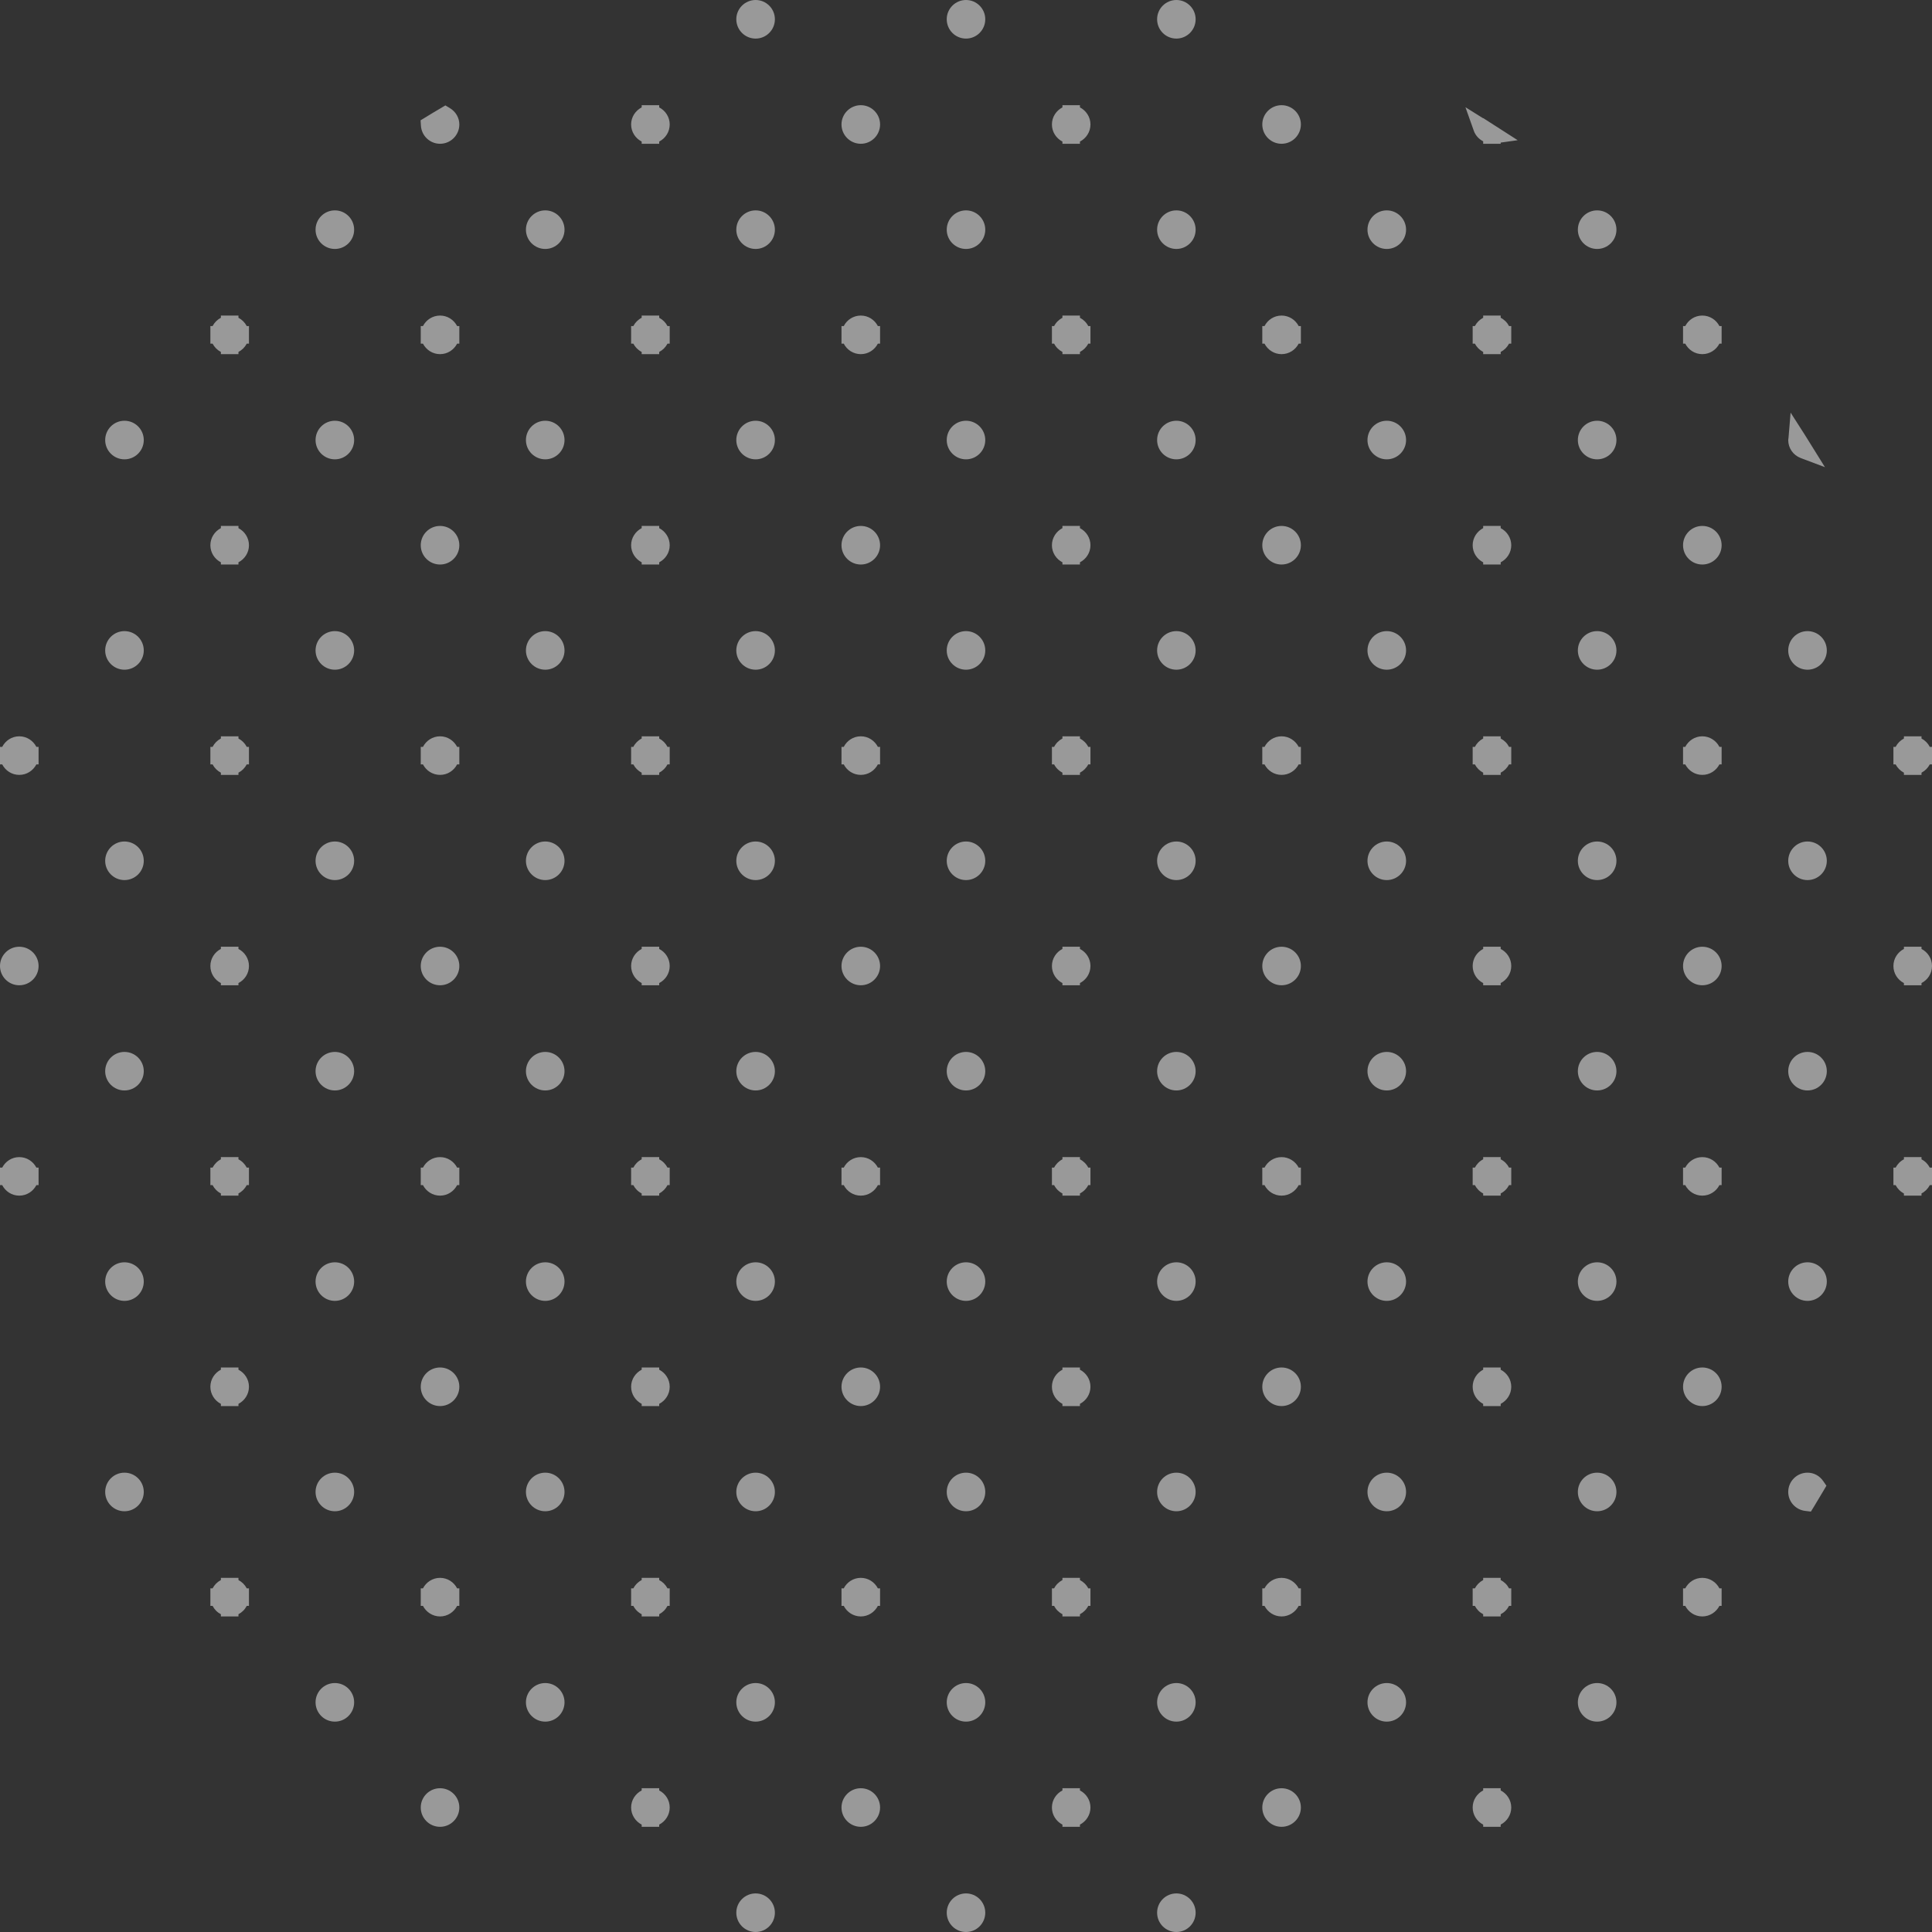 <svg xmlns="http://www.w3.org/2000/svg" viewBox="0 0 342 342" width="342" height="342">
	<rect x="0" y="0" width="342" height="342" fill="#333333" stroke="none"/>
	<style>
		tspan { white-space:pre }
		.shp0 { opacity: 0.502;fill: #ffffff } 
	</style>
	<g id="Section_2">
		<g id="image">
			<g id="image">
				<path id="Shape copy 2" class="shp0" d="M340.14 205.22L340.14 204.83L338.58 204.83L337.03 204.83L337.03 205.22C336.4 205.54 335.89 206.06 335.56 206.69L335.17 206.69L335.17 208.24L335.17 209.79L335.56 209.79C335.89 210.42 336.4 210.94 337.03 211.26L337.03 211.65L338.58 211.65L340.14 211.65L340.14 211.26C340.77 210.94 341.28 210.42 341.61 209.79L342 209.79L342 208.24L342 206.69L341.61 206.69C341.28 206.06 340.77 205.54 340.14 205.22ZM340.14 167.98L340.14 167.59L338.58 167.59L337.03 167.59L337.03 167.98C335.93 168.54 335.17 169.68 335.17 171C335.17 172.32 335.93 173.46 337.03 174.02L337.03 174.41L338.58 174.41L340.14 174.41L340.14 174.02C341.24 173.46 342 172.32 342 171C342 169.68 341.24 168.54 340.14 167.98ZM341.61 132.21C341.28 131.57 340.77 131.06 340.14 130.73L340.14 130.34L338.58 130.34L337.03 130.34L337.03 130.73C336.4 131.06 335.89 131.57 335.56 132.21L335.17 132.21L335.17 133.76L335.17 135.31L335.56 135.31C335.89 135.94 336.4 136.45 337.03 136.78L337.03 137.17L338.58 137.17L340.14 137.17L340.14 136.78C340.77 136.45 341.28 135.94 341.61 135.31L342 135.31L342 133.76L342 132.21L341.61 132.21ZM301.34 55.86C300.02 55.86 298.89 56.62 298.32 57.72L297.93 57.72L297.93 59.28L297.93 60.83L298.32 60.83C298.89 61.93 300.02 62.69 301.34 62.69C302.66 62.69 303.8 61.93 304.37 60.83L304.76 60.83L304.76 59.28L304.76 57.72L304.37 57.72C303.8 56.62 302.66 55.86 301.34 55.86ZM282.72 37.24C280.84 37.24 279.31 38.77 279.31 40.66C279.31 42.54 280.84 44.07 282.72 44.07C284.61 44.07 286.14 42.54 286.14 40.66C286.14 38.77 284.61 37.24 282.72 37.24ZM265.65 56.25L265.65 55.86L264.1 55.86L262.55 55.86L262.55 56.25C261.92 56.58 261.41 57.09 261.08 57.72L260.69 57.72L260.69 59.28L260.69 60.83L261.08 60.83C261.41 61.46 261.92 61.97 262.55 62.3L262.55 62.69L264.1 62.69L265.65 62.69L265.65 62.3C266.29 61.97 266.8 61.46 267.13 60.83L267.52 60.83L267.52 59.28L267.52 57.72L267.13 57.72C266.8 57.09 266.29 56.58 265.65 56.25ZM301.34 130.34C300.02 130.34 298.89 131.11 298.32 132.21L297.93 132.21L297.93 133.76L297.93 135.31L298.32 135.31C298.89 136.41 300.02 137.17 301.34 137.17C302.66 137.17 303.8 136.41 304.37 135.31L304.76 135.31L304.76 133.76L304.76 132.21L304.37 132.21C303.8 131.11 302.66 130.34 301.34 130.34ZM301.34 93.1C299.46 93.1 297.93 94.63 297.93 96.52C297.93 98.4 299.46 99.93 301.34 99.93C303.23 99.93 304.76 98.4 304.76 96.52C304.76 94.63 303.23 93.1 301.34 93.1ZM319.96 111.72C318.08 111.72 316.55 113.25 316.55 115.14C316.55 117.02 318.08 118.55 319.96 118.55C321.85 118.55 323.38 117.02 323.38 115.14C323.38 113.25 321.85 111.72 319.96 111.72ZM282.72 111.72C280.84 111.72 279.31 113.25 279.31 115.14C279.31 117.02 280.84 118.55 282.72 118.55C284.61 118.55 286.14 117.02 286.14 115.14C286.14 113.25 284.61 111.72 282.72 111.72ZM318.76 81.08L323.05 82.7L320.32 78.31C320.03 77.84 319.74 77.37 319.44 76.9L316.97 73.04L316.6 77.5L316.55 77.9C316.55 79.32 317.42 80.57 318.76 81.08ZM282.72 74.48C280.84 74.48 279.31 76.01 279.31 77.9C279.31 79.78 280.84 81.31 282.72 81.31C284.61 81.31 286.14 79.78 286.14 77.9C286.14 76.01 284.61 74.48 282.72 74.48ZM265.65 130.73L265.65 130.34L264.1 130.34L262.55 130.34L262.55 130.73C261.92 131.06 261.41 131.57 261.08 132.21L260.69 132.21L260.69 133.76L260.69 135.31L261.08 135.31C261.41 135.94 261.92 136.45 262.55 136.78L262.55 137.17L264.1 137.17L265.65 137.17L265.65 136.78C266.29 136.45 266.8 135.94 267.13 135.31L267.52 135.31L267.52 133.76L267.52 132.21L267.13 132.21C266.8 131.57 266.29 131.06 265.65 130.73ZM265.65 93.49L265.65 93.1L264.1 93.1L262.55 93.1L262.55 93.49C261.45 94.06 260.69 95.2 260.69 96.52C260.69 97.84 261.45 98.97 262.55 99.54L262.55 99.93L264.1 99.93L265.65 99.93L265.65 99.54C266.75 98.97 267.52 97.84 267.52 96.52C267.52 95.2 266.75 94.06 265.65 93.49ZM301.34 204.83C300.02 204.83 298.89 205.59 298.32 206.69L297.93 206.69L297.93 208.24L297.93 209.79L298.32 209.79C298.89 210.89 300.02 211.65 301.34 211.65C302.66 211.65 303.8 210.89 304.37 209.79L304.76 209.79L304.76 208.24L304.76 206.69L304.37 206.69C303.8 205.59 302.66 204.83 301.34 204.83ZM301.34 167.59C299.46 167.59 297.93 169.12 297.93 171C297.93 172.88 299.46 174.41 301.34 174.41C303.23 174.41 304.76 172.88 304.76 171C304.76 169.12 303.23 167.59 301.34 167.59ZM319.96 186.21C318.08 186.21 316.55 187.74 316.55 189.62C316.55 191.5 318.08 193.03 319.96 193.03C321.85 193.03 323.38 191.5 323.38 189.62C323.38 187.74 321.85 186.21 319.96 186.21ZM282.72 186.21C280.84 186.21 279.31 187.74 279.31 189.62C279.31 191.5 280.84 193.03 282.72 193.03C284.61 193.03 286.14 191.5 286.14 189.62C286.14 187.74 284.61 186.21 282.72 186.21ZM319.96 148.96C318.08 148.96 316.55 150.5 316.55 152.38C316.55 154.26 318.08 155.79 319.96 155.79C321.85 155.79 323.38 154.26 323.38 152.38C323.38 150.5 321.85 148.96 319.96 148.96ZM282.72 148.96C280.84 148.96 279.31 150.5 279.31 152.38C279.31 154.26 280.84 155.79 282.72 155.79C284.61 155.79 286.14 154.26 286.14 152.38C286.14 150.5 284.61 148.96 282.72 148.96ZM265.65 205.22L265.65 204.83L264.1 204.83L262.55 204.83L262.55 205.22C261.92 205.54 261.41 206.06 261.08 206.69L260.69 206.69L260.69 208.24L260.69 209.79L261.08 209.79C261.41 210.42 261.92 210.94 262.55 211.26L262.55 211.65L264.1 211.65L265.65 211.65L265.65 211.26C266.29 210.94 266.8 210.42 267.13 209.79L267.52 209.79L267.52 208.24L267.52 206.69L267.13 206.69C266.8 206.06 266.29 205.54 265.65 205.22ZM265.65 167.98L265.65 167.59L264.1 167.59L262.55 167.59L262.55 167.98C261.45 168.54 260.69 169.68 260.69 171C260.69 172.32 261.45 173.46 262.55 174.02L262.55 174.41L264.1 174.41L265.65 174.41L265.65 174.02C266.75 173.46 267.52 172.32 267.52 171C267.52 169.68 266.75 168.54 265.65 167.98ZM301.34 279.31C300.02 279.31 298.89 280.07 298.32 281.17L297.93 281.17L297.93 282.72L297.93 284.27L298.32 284.27C298.89 285.37 300.02 286.14 301.34 286.14C302.66 286.14 303.8 285.37 304.37 284.27L304.76 284.27L304.76 282.72L304.76 281.17L304.37 281.17C303.8 280.07 302.66 279.31 301.34 279.31ZM301.34 242.07C299.46 242.07 297.93 243.6 297.93 245.48C297.93 247.36 299.46 248.9 301.34 248.9C303.23 248.9 304.76 247.36 304.76 245.48C304.76 243.6 303.23 242.07 301.34 242.07ZM319.96 260.69C318.08 260.69 316.55 262.22 316.55 264.1C316.55 265.82 317.85 267.26 319.57 267.46L320.56 267.58L321.08 266.74C321.66 265.78 322.24 264.82 322.81 263.85L323.31 263L322.75 262.19C322.09 261.23 321.08 260.69 319.96 260.69ZM282.72 260.69C280.84 260.69 279.31 262.22 279.31 264.1C279.31 265.99 280.84 267.52 282.72 267.52C284.61 267.52 286.14 265.99 286.14 264.1C286.14 262.22 284.61 260.69 282.72 260.69ZM319.96 223.45C318.08 223.45 316.55 224.98 316.55 226.86C316.55 228.74 318.08 230.28 319.96 230.28C321.85 230.28 323.38 228.74 323.38 226.86C323.38 224.98 321.85 223.45 319.96 223.45ZM282.72 223.45C280.84 223.45 279.31 224.98 279.31 226.86C279.31 228.74 280.84 230.28 282.72 230.28C284.61 230.28 286.14 228.74 286.14 226.86C286.14 224.98 284.61 223.45 282.72 223.45ZM265.65 279.7L265.65 279.31L264.1 279.31L262.55 279.31L262.55 279.7C261.92 280.03 261.41 280.54 261.08 281.17L260.69 281.17L260.69 282.72L260.69 284.27L261.08 284.27C261.41 284.91 261.92 285.42 262.55 285.75L262.55 286.14L264.1 286.14L265.65 286.14L265.65 285.75C266.29 285.42 266.8 284.91 267.13 284.27L267.52 284.27L267.52 282.72L267.52 281.17L267.13 281.17C266.8 280.54 266.29 280.03 265.65 279.7ZM265.65 242.46L265.65 242.07L264.1 242.07L262.55 242.07L262.55 242.46C261.45 243.03 260.69 244.16 260.69 245.48C260.69 246.8 261.45 247.94 262.55 248.51L262.55 248.9L264.1 248.9L265.65 248.9L265.65 248.51C266.75 247.94 267.52 246.8 267.52 245.48C267.52 244.16 266.75 243.03 265.65 242.46ZM282.72 297.93C280.84 297.93 279.31 299.46 279.31 301.34C279.31 303.23 280.84 304.76 282.72 304.76C284.61 304.76 286.14 303.23 286.14 301.34C286.14 299.46 284.61 297.93 282.72 297.93ZM265.65 316.94L265.65 316.55L264.1 316.55L262.55 316.55L262.55 316.94C261.45 317.51 260.69 318.64 260.69 319.96C260.69 321.28 261.45 322.42 262.55 322.99L262.55 323.38L264.1 323.38L265.65 323.38L265.65 322.99C266.75 322.42 267.52 321.28 267.52 319.96C267.52 318.64 266.75 317.51 265.65 316.94ZM226.86 55.86C225.54 55.86 224.41 56.62 223.84 57.72L223.45 57.72L223.45 59.28L223.45 60.83L223.84 60.83C224.41 61.93 225.54 62.69 226.86 62.69C228.18 62.69 229.32 61.93 229.89 60.83L230.28 60.83L230.28 59.28L230.28 57.72L229.89 57.72C229.32 56.62 228.18 55.86 226.86 55.86ZM226.86 18.62C224.98 18.62 223.45 20.15 223.45 22.03C223.45 23.92 224.98 25.45 226.86 25.45C228.74 25.45 230.28 23.92 230.28 22.03C230.28 20.15 228.74 18.62 226.86 18.62ZM265.65 22.89L264.94 22.43C264.94 22.43 264.94 22.43 264.93 22.43L262.55 20.9L262.55 20.94L259.41 18.98L260.9 23.17C261.2 24 261.81 24.63 262.55 25.02L262.55 25.45L264.1 25.45L265.65 25.45L265.65 25.24L268.66 24.82L265.65 22.89L265.65 22.89ZM245.48 37.24C243.6 37.24 242.07 38.77 242.07 40.66C242.07 42.54 243.6 44.07 245.48 44.07C247.36 44.07 248.9 42.54 248.9 40.66C248.9 38.77 247.36 37.24 245.48 37.24ZM208.24 37.24C206.36 37.24 204.83 38.77 204.83 40.66C204.83 42.54 206.36 44.07 208.24 44.07C210.12 44.07 211.65 42.54 211.65 40.66C211.65 38.77 210.12 37.24 208.24 37.24ZM208.24 0C206.36 0 204.83 1.53 204.83 3.41C204.83 5.3 206.36 6.83 208.24 6.83C210.12 6.83 211.65 5.3 211.65 3.41C211.65 1.53 210.12 0 208.24 0ZM191.17 56.25L191.17 55.86L189.62 55.86L188.07 55.86L188.07 56.25C187.44 56.58 186.92 57.09 186.6 57.72L186.21 57.72L186.21 59.28L186.21 60.83L186.6 60.83C186.92 61.46 187.44 61.97 188.07 62.3L188.07 62.69L189.62 62.69L191.17 62.69L191.17 62.3C191.8 61.97 192.32 61.46 192.64 60.83L193.03 60.83L193.03 59.28L193.03 57.72L192.64 57.72C192.32 57.09 191.8 56.58 191.17 56.25ZM191.17 19.01L191.17 18.62L189.62 18.62L188.07 18.62L188.07 19.01C186.97 19.58 186.21 20.71 186.21 22.03C186.21 23.36 186.97 24.49 188.07 25.06L188.07 25.45L189.62 25.45L191.17 25.45L191.17 25.06C192.27 24.49 193.03 23.36 193.03 22.03C193.03 20.71 192.27 19.58 191.17 19.01ZM226.86 130.34C225.54 130.34 224.41 131.11 223.84 132.21L223.45 132.21L223.45 133.76L223.45 135.31L223.84 135.31C224.41 136.41 225.54 137.17 226.86 137.17C228.18 137.17 229.32 136.41 229.89 135.31L230.28 135.31L230.28 133.76L230.28 132.21L229.89 132.21C229.32 131.11 228.18 130.34 226.86 130.34ZM226.86 93.1C224.98 93.1 223.45 94.63 223.45 96.52C223.45 98.4 224.98 99.93 226.86 99.93C228.74 99.93 230.28 98.4 230.28 96.52C230.28 94.63 228.74 93.1 226.86 93.1ZM245.48 111.72C243.6 111.72 242.07 113.25 242.07 115.14C242.07 117.02 243.6 118.55 245.48 118.55C247.36 118.55 248.9 117.02 248.9 115.14C248.9 113.25 247.36 111.72 245.48 111.72ZM208.24 111.72C206.36 111.72 204.83 113.25 204.83 115.14C204.83 117.02 206.36 118.55 208.24 118.55C210.12 118.55 211.65 117.02 211.65 115.14C211.65 113.25 210.12 111.72 208.24 111.72ZM245.48 74.48C243.6 74.48 242.07 76.01 242.07 77.9C242.07 79.78 243.6 81.31 245.48 81.31C247.36 81.31 248.9 79.78 248.9 77.9C248.9 76.01 247.36 74.48 245.48 74.48ZM208.24 74.48C206.36 74.48 204.83 76.01 204.83 77.9C204.83 79.78 206.36 81.31 208.24 81.31C210.12 81.31 211.65 79.78 211.65 77.9C211.65 76.01 210.12 74.48 208.24 74.48ZM191.17 130.73L191.17 130.34L189.62 130.34L188.07 130.34L188.07 130.73C187.44 131.06 186.92 131.57 186.6 132.21L186.21 132.21L186.21 133.76L186.21 135.31L186.6 135.31C186.92 135.94 187.44 136.45 188.07 136.78L188.07 137.17L189.62 137.17L191.17 137.17L191.17 136.78C191.8 136.45 192.32 135.94 192.64 135.31L193.03 135.31L193.03 133.76L193.03 132.21L192.64 132.21C192.32 131.57 191.8 131.06 191.17 130.73ZM191.17 93.49L191.17 93.1L189.62 93.1L188.07 93.1L188.07 93.49C186.97 94.06 186.21 95.2 186.21 96.52C186.21 97.84 186.97 98.97 188.07 99.54L188.07 99.93L189.62 99.93L191.17 99.93L191.17 99.54C192.27 98.97 193.03 97.84 193.03 96.52C193.03 95.2 192.27 94.06 191.17 93.49ZM226.86 204.83C225.54 204.83 224.41 205.59 223.84 206.69L223.45 206.69L223.45 208.24L223.45 209.79L223.84 209.79C224.41 210.89 225.54 211.65 226.86 211.65C228.18 211.65 229.32 210.89 229.89 209.79L230.28 209.79L230.28 208.24L230.28 206.69L229.89 206.69C229.32 205.59 228.18 204.83 226.86 204.83ZM226.86 167.59C224.98 167.59 223.45 169.12 223.45 171C223.45 172.88 224.98 174.41 226.86 174.41C228.74 174.41 230.28 172.88 230.28 171C230.28 169.12 228.74 167.59 226.86 167.59ZM245.48 186.21C243.6 186.21 242.07 187.74 242.07 189.62C242.07 191.5 243.6 193.03 245.48 193.03C247.36 193.03 248.9 191.5 248.9 189.62C248.9 187.74 247.36 186.21 245.48 186.21ZM208.24 186.21C206.36 186.21 204.83 187.74 204.83 189.62C204.83 191.5 206.36 193.03 208.24 193.03C210.12 193.03 211.65 191.5 211.65 189.62C211.65 187.74 210.12 186.21 208.24 186.21ZM245.48 148.96C243.6 148.96 242.07 150.5 242.07 152.38C242.07 154.26 243.6 155.79 245.48 155.79C247.36 155.79 248.9 154.26 248.9 152.38C248.9 150.5 247.36 148.96 245.48 148.96ZM208.24 148.96C206.36 148.96 204.83 150.5 204.83 152.38C204.83 154.26 206.36 155.79 208.24 155.79C210.12 155.79 211.65 154.26 211.65 152.38C211.65 150.5 210.12 148.96 208.24 148.96ZM191.17 205.22L191.17 204.83L189.62 204.83L188.07 204.83L188.07 205.22C187.44 205.54 186.92 206.06 186.6 206.69L186.21 206.69L186.21 208.24L186.21 209.79L186.6 209.79C186.92 210.42 187.44 210.94 188.07 211.26L188.07 211.65L189.62 211.65L191.17 211.65L191.17 211.26C191.8 210.94 192.32 210.42 192.64 209.79L193.03 209.79L193.03 208.24L193.03 206.69L192.64 206.69C192.32 206.06 191.8 205.54 191.17 205.22ZM191.17 167.98L191.17 167.59L189.62 167.59L188.07 167.59L188.07 167.98C186.97 168.54 186.21 169.68 186.21 171C186.21 172.32 186.97 173.46 188.07 174.02L188.07 174.41L189.62 174.41L191.17 174.41L191.17 174.02C192.27 173.46 193.03 172.32 193.03 171C193.03 169.68 192.27 168.54 191.17 167.98ZM226.86 279.31C225.54 279.31 224.41 280.07 223.84 281.17L223.45 281.17L223.45 282.72L223.45 284.27L223.84 284.27C224.41 285.37 225.54 286.14 226.86 286.14C228.18 286.14 229.32 285.37 229.89 284.27L230.28 284.27L230.28 282.72L230.28 281.17L229.89 281.17C229.32 280.07 228.18 279.31 226.86 279.31ZM226.86 242.07C224.98 242.07 223.45 243.6 223.45 245.48C223.45 247.36 224.98 248.9 226.86 248.9C228.74 248.9 230.28 247.36 230.28 245.48C230.28 243.6 228.74 242.07 226.86 242.07ZM245.48 260.69C243.6 260.69 242.07 262.22 242.07 264.1C242.07 265.99 243.6 267.52 245.48 267.52C247.36 267.52 248.9 265.99 248.9 264.1C248.9 262.22 247.36 260.69 245.48 260.69ZM208.24 260.69C206.36 260.69 204.83 262.22 204.83 264.1C204.83 265.99 206.36 267.52 208.24 267.52C210.12 267.52 211.65 265.99 211.65 264.1C211.65 262.22 210.12 260.69 208.24 260.69ZM245.48 223.45C243.6 223.45 242.07 224.98 242.07 226.86C242.07 228.74 243.6 230.28 245.48 230.28C247.36 230.28 248.9 228.74 248.9 226.86C248.9 224.98 247.36 223.45 245.48 223.45ZM208.24 223.45C206.36 223.45 204.83 224.98 204.83 226.86C204.83 228.74 206.36 230.28 208.24 230.28C210.12 230.28 211.65 228.74 211.65 226.86C211.65 224.98 210.12 223.45 208.24 223.45ZM191.17 279.7L191.17 279.31L189.62 279.31L188.07 279.31L188.07 279.7C187.44 280.03 186.92 280.54 186.6 281.17L186.21 281.17L186.21 282.72L186.21 284.27L186.6 284.27C186.92 284.91 187.44 285.42 188.07 285.75L188.07 286.14L189.62 286.14L191.17 286.14L191.17 285.75C191.8 285.42 192.32 284.91 192.64 284.27L193.03 284.27L193.03 282.72L193.03 281.17L192.64 281.17C192.32 280.54 191.8 280.03 191.17 279.7ZM191.17 242.46L191.17 242.07L189.62 242.07L188.07 242.07L188.07 242.46C186.97 243.03 186.21 244.16 186.21 245.48C186.21 246.8 186.97 247.94 188.07 248.51L188.07 248.9L189.62 248.9L191.17 248.9L191.17 248.51C192.27 247.94 193.03 246.8 193.03 245.48C193.03 244.16 192.27 243.03 191.17 242.46ZM226.86 316.55C224.98 316.55 223.45 318.08 223.45 319.96C223.45 321.85 224.98 323.38 226.86 323.38C228.74 323.38 230.28 321.85 230.28 319.96C230.28 318.08 228.74 316.55 226.86 316.55ZM208.24 335.17C206.36 335.17 204.83 336.7 204.83 338.58C204.83 340.47 206.36 342 208.24 342C210.12 342 211.65 340.47 211.65 338.58C211.65 336.7 210.12 335.17 208.24 335.17ZM245.48 297.93C243.6 297.93 242.07 299.46 242.07 301.34C242.07 303.23 243.6 304.76 245.48 304.76C247.36 304.76 248.9 303.23 248.9 301.34C248.9 299.46 247.36 297.93 245.48 297.93ZM208.24 297.93C206.36 297.93 204.83 299.46 204.83 301.34C204.83 303.23 206.36 304.76 208.24 304.76C210.12 304.76 211.65 303.23 211.65 301.34C211.65 299.46 210.12 297.93 208.24 297.93ZM191.17 316.94L191.17 316.55L189.62 316.55L188.07 316.55L188.07 316.94C186.97 317.51 186.21 318.64 186.21 319.96C186.21 321.28 186.97 322.42 188.07 322.99L188.07 323.38L189.62 323.38L191.17 323.38L191.17 322.99C192.27 322.42 193.03 321.28 193.03 319.96C193.03 318.64 192.27 317.51 191.17 316.94ZM152.38 55.86C151.06 55.86 149.92 56.62 149.36 57.72L148.96 57.72L148.96 59.28L148.96 60.83L149.36 60.83C149.92 61.93 151.06 62.69 152.38 62.69C153.7 62.69 154.83 61.93 155.4 60.83L155.79 60.83L155.79 59.28L155.79 57.72L155.4 57.72C154.83 56.62 153.7 55.86 152.38 55.86ZM152.38 18.62C150.5 18.62 148.96 20.15 148.96 22.03C148.96 23.92 150.5 25.45 152.38 25.45C154.26 25.45 155.79 23.92 155.79 22.03C155.79 20.15 154.26 18.62 152.38 18.62ZM171 37.24C169.12 37.24 167.59 38.77 167.59 40.66C167.59 42.54 169.12 44.07 171 44.07C172.88 44.07 174.41 42.54 174.41 40.66C174.41 38.77 172.88 37.24 171 37.24ZM133.76 37.24C131.88 37.24 130.34 38.77 130.34 40.66C130.34 42.54 131.88 44.07 133.76 44.07C135.64 44.07 137.17 42.54 137.17 40.66C137.17 38.77 135.64 37.24 133.76 37.24ZM171 0C169.12 0 167.59 1.53 167.59 3.41C167.59 5.3 169.12 6.83 171 6.83C172.88 6.83 174.41 5.3 174.41 3.41C174.41 1.53 172.88 0 171 0ZM133.76 0C131.88 0 130.34 1.53 130.34 3.41C130.34 5.3 131.88 6.83 133.76 6.83C135.64 6.83 137.17 5.3 137.17 3.41C137.17 1.53 135.64 0 133.76 0ZM116.69 56.25L116.69 55.86L115.14 55.86L113.59 55.86L113.59 56.25C112.95 56.58 112.44 57.09 112.11 57.72L111.72 57.72L111.72 59.28L111.72 60.83L112.11 60.83C112.44 61.46 112.95 61.97 113.59 62.3L113.59 62.69L115.14 62.69L116.69 62.69L116.69 62.3C117.32 61.97 117.83 61.46 118.16 60.83L118.55 60.83L118.55 59.28L118.55 57.72L118.16 57.72C117.83 57.09 117.32 56.58 116.69 56.25ZM116.69 19.01L116.69 18.62L115.14 18.62L113.59 18.62L113.59 19.01C112.49 19.58 111.72 20.71 111.72 22.03C111.72 23.36 112.49 24.49 113.59 25.06L113.59 25.45L115.14 25.45L116.69 25.45L116.69 25.06C117.79 24.49 118.55 23.36 118.55 22.03C118.55 20.71 117.79 19.58 116.69 19.01ZM152.38 130.34C151.06 130.34 149.92 131.11 149.36 132.21L148.96 132.21L148.96 133.76L148.96 135.31L149.36 135.31C149.92 136.41 151.06 137.17 152.38 137.17C153.7 137.17 154.83 136.41 155.4 135.31L155.79 135.31L155.79 133.76L155.79 132.21L155.4 132.21C154.83 131.11 153.7 130.34 152.38 130.34ZM152.38 93.1C150.5 93.1 148.96 94.63 148.96 96.52C148.96 98.4 150.5 99.93 152.38 99.93C154.26 99.93 155.79 98.4 155.79 96.52C155.79 94.63 154.26 93.1 152.38 93.1ZM171 111.72C169.12 111.72 167.59 113.25 167.59 115.14C167.59 117.02 169.12 118.55 171 118.55C172.88 118.55 174.41 117.02 174.41 115.14C174.41 113.25 172.88 111.72 171 111.72ZM133.76 111.72C131.88 111.72 130.34 113.25 130.34 115.14C130.34 117.02 131.88 118.55 133.76 118.55C135.64 118.55 137.17 117.02 137.17 115.14C137.17 113.25 135.64 111.72 133.76 111.72ZM171 74.48C169.12 74.48 167.59 76.01 167.59 77.9C167.59 79.78 169.12 81.31 171 81.31C172.88 81.31 174.41 79.78 174.41 77.9C174.41 76.01 172.88 74.48 171 74.48ZM133.76 74.48C131.88 74.48 130.34 76.01 130.34 77.9C130.34 79.78 131.88 81.31 133.76 81.31C135.64 81.31 137.17 79.78 137.17 77.9C137.17 76.01 135.64 74.48 133.76 74.48ZM116.69 130.73L116.69 130.34L115.14 130.34L113.59 130.34L113.59 130.73C112.95 131.06 112.44 131.57 112.11 132.21L111.72 132.21L111.72 133.76L111.72 135.31L112.11 135.31C112.44 135.94 112.95 136.45 113.59 136.78L113.59 137.17L115.14 137.17L116.69 137.17L116.69 136.78C117.32 136.45 117.83 135.94 118.16 135.31L118.55 135.31L118.55 133.76L118.55 132.21L118.16 132.21C117.83 131.57 117.32 131.06 116.69 130.73ZM116.69 93.49L116.69 93.1L115.14 93.1L113.59 93.1L113.59 93.49C112.49 94.06 111.72 95.2 111.72 96.52C111.72 97.84 112.49 98.97 113.59 99.54L113.59 99.93L115.14 99.93L116.69 99.93L116.69 99.54C117.79 98.97 118.55 97.84 118.55 96.52C118.55 95.2 117.79 94.06 116.69 93.49ZM152.38 204.83C151.06 204.83 149.92 205.59 149.36 206.69L148.96 206.69L148.96 208.24L148.96 209.79L149.36 209.79C149.92 210.89 151.06 211.65 152.38 211.65C153.7 211.65 154.83 210.89 155.4 209.79L155.79 209.79L155.79 208.24L155.79 206.69L155.4 206.69C154.83 205.59 153.7 204.83 152.38 204.83ZM152.38 167.59C150.5 167.59 148.96 169.12 148.96 171C148.96 172.88 150.5 174.41 152.38 174.41C154.26 174.41 155.79 172.88 155.79 171C155.79 169.12 154.26 167.59 152.38 167.59ZM171 186.21C169.12 186.21 167.59 187.74 167.59 189.62C167.59 191.5 169.12 193.03 171 193.03C172.88 193.03 174.41 191.5 174.41 189.62C174.41 187.74 172.88 186.21 171 186.21ZM133.76 186.21C131.88 186.21 130.34 187.74 130.34 189.62C130.34 191.5 131.88 193.03 133.76 193.03C135.64 193.03 137.17 191.5 137.17 189.62C137.17 187.74 135.64 186.21 133.76 186.21ZM171 148.96C169.12 148.96 167.59 150.5 167.59 152.38C167.59 154.26 169.12 155.79 171 155.79C172.88 155.79 174.41 154.26 174.41 152.38C174.41 150.5 172.88 148.96 171 148.96ZM133.76 148.96C131.88 148.96 130.34 150.5 130.34 152.38C130.34 154.26 131.88 155.79 133.76 155.79C135.64 155.79 137.17 154.26 137.17 152.38C137.17 150.5 135.64 148.96 133.76 148.96ZM116.69 205.22L116.69 204.83L115.14 204.83L113.59 204.83L113.59 205.22C112.95 205.54 112.44 206.06 112.11 206.69L111.72 206.69L111.72 208.24L111.72 209.79L112.11 209.79C112.44 210.42 112.95 210.94 113.59 211.26L113.59 211.65L115.14 211.65L116.69 211.65L116.69 211.26C117.32 210.94 117.83 210.42 118.16 209.79L118.55 209.79L118.55 208.24L118.55 206.69L118.16 206.69C117.83 206.06 117.32 205.54 116.69 205.22ZM116.69 167.98L116.69 167.59L115.14 167.59L113.59 167.59L113.59 167.98C112.49 168.54 111.72 169.68 111.72 171C111.72 172.32 112.49 173.46 113.59 174.02L113.59 174.41L115.14 174.41L116.69 174.41L116.69 174.02C117.79 173.46 118.55 172.32 118.55 171C118.55 169.68 117.79 168.54 116.69 167.98ZM152.38 279.31C151.06 279.31 149.92 280.07 149.36 281.17L148.96 281.17L148.96 282.72L148.96 284.27L149.36 284.27C149.92 285.37 151.06 286.14 152.38 286.14C153.7 286.14 154.83 285.37 155.4 284.27L155.79 284.27L155.79 282.72L155.79 281.17L155.4 281.17C154.83 280.07 153.7 279.31 152.38 279.31ZM152.38 242.07C150.5 242.07 148.96 243.6 148.96 245.48C148.96 247.36 150.5 248.9 152.38 248.9C154.26 248.9 155.79 247.36 155.79 245.48C155.79 243.6 154.26 242.07 152.38 242.07ZM171 260.69C169.12 260.69 167.59 262.22 167.59 264.1C167.59 265.99 169.12 267.52 171 267.52C172.88 267.52 174.41 265.99 174.41 264.1C174.41 262.22 172.88 260.69 171 260.69ZM133.76 260.69C131.88 260.69 130.34 262.22 130.34 264.1C130.34 265.99 131.88 267.52 133.76 267.52C135.64 267.52 137.17 265.99 137.17 264.1C137.17 262.22 135.64 260.69 133.76 260.69ZM171 223.45C169.12 223.45 167.59 224.98 167.59 226.86C167.59 228.74 169.12 230.28 171 230.28C172.88 230.28 174.41 228.74 174.41 226.86C174.41 224.98 172.88 223.45 171 223.45ZM133.76 223.45C131.88 223.45 130.34 224.98 130.34 226.86C130.34 228.74 131.88 230.28 133.76 230.28C135.64 230.28 137.17 228.74 137.17 226.86C137.17 224.98 135.64 223.45 133.76 223.45ZM116.69 279.7L116.69 279.31L115.14 279.31L113.59 279.31L113.59 279.7C112.95 280.03 112.44 280.54 112.11 281.17L111.72 281.17L111.72 282.72L111.72 284.27L112.11 284.27C112.44 284.91 112.95 285.42 113.59 285.75L113.59 286.14L115.14 286.14L116.69 286.14L116.69 285.75C117.32 285.42 117.83 284.91 118.16 284.27L118.55 284.27L118.55 282.72L118.55 281.17L118.16 281.17C117.83 280.54 117.32 280.03 116.69 279.7ZM116.69 242.46L116.69 242.07L115.14 242.07L113.59 242.07L113.59 242.46C112.49 243.03 111.72 244.16 111.72 245.48C111.72 246.8 112.49 247.94 113.59 248.51L113.59 248.9L115.14 248.9L116.69 248.9L116.69 248.51C117.79 247.94 118.55 246.8 118.55 245.48C118.55 244.16 117.79 243.03 116.69 242.46ZM152.38 316.55C150.5 316.55 148.96 318.08 148.96 319.96C148.96 321.85 150.5 323.38 152.38 323.38C154.26 323.38 155.79 321.85 155.79 319.96C155.79 318.08 154.26 316.55 152.38 316.55ZM171 335.17C169.12 335.17 167.59 336.7 167.59 338.58C167.59 340.47 169.12 342 171 342C172.88 342 174.41 340.47 174.41 338.58C174.41 336.7 172.88 335.17 171 335.17ZM133.76 335.17C131.88 335.17 130.34 336.7 130.34 338.58C130.34 340.47 131.88 342 133.76 342C135.64 342 137.17 340.47 137.17 338.58C137.17 336.7 135.64 335.17 133.76 335.17ZM171 297.93C169.12 297.93 167.59 299.46 167.59 301.34C167.59 303.23 169.12 304.76 171 304.76C172.88 304.76 174.41 303.23 174.41 301.34C174.41 299.46 172.88 297.93 171 297.93ZM133.76 297.93C131.88 297.93 130.34 299.46 130.34 301.34C130.34 303.23 131.88 304.76 133.76 304.76C135.64 304.76 137.17 303.23 137.17 301.34C137.17 299.46 135.64 297.93 133.76 297.93ZM116.69 316.94L116.69 316.55L115.14 316.55L113.59 316.55L113.59 316.94C112.49 317.51 111.72 318.64 111.72 319.96C111.72 321.28 112.49 322.42 113.59 322.99L113.59 323.38L115.14 323.38L116.69 323.38L116.69 322.99C117.79 322.42 118.55 321.28 118.55 319.96C118.55 318.64 117.79 317.51 116.69 316.94ZM77.9 55.86C76.58 55.86 75.44 56.62 74.87 57.72L74.48 57.72L74.48 59.28L74.48 60.83L74.87 60.83C75.44 61.93 76.58 62.69 77.9 62.69C79.22 62.69 80.35 61.93 80.92 60.83L81.31 60.83L81.31 59.28L81.31 57.72L80.92 57.72C80.35 56.62 79.22 55.86 77.9 55.86ZM79.64 19.14L78.84 18.66L78.05 19.13C77.11 19.68 76.17 20.24 75.24 20.82L74.45 21.3L74.51 22.23C74.61 24.03 76.1 25.45 77.9 25.45C79.78 25.45 81.31 23.92 81.31 22.03C81.31 20.85 80.68 19.77 79.64 19.14ZM96.52 37.24C94.64 37.24 93.1 38.77 93.1 40.66C93.1 42.54 94.64 44.07 96.52 44.07C98.4 44.07 99.93 42.54 99.93 40.66C99.93 38.77 98.4 37.24 96.52 37.24ZM59.28 37.24C57.39 37.24 55.86 38.77 55.86 40.66C55.86 42.54 57.39 44.07 59.28 44.07C61.16 44.07 62.69 42.54 62.69 40.66C62.69 38.77 61.16 37.24 59.28 37.24ZM42.21 56.25L42.21 55.86L40.66 55.86L39.1 55.86L39.1 56.25C38.47 56.58 37.96 57.09 37.63 57.72L37.24 57.72L37.24 59.28L37.24 60.83L37.63 60.83C37.96 61.46 38.47 61.97 39.1 62.3L39.1 62.69L40.66 62.69L42.21 62.69L42.21 62.3C42.84 61.97 43.35 61.46 43.68 60.83L44.07 60.83L44.07 59.28L44.07 57.72L43.68 57.72C43.35 57.09 42.84 56.58 42.21 56.25ZM77.9 130.34C76.58 130.34 75.44 131.11 74.87 132.21L74.48 132.21L74.48 133.76L74.48 135.31L74.87 135.31C75.44 136.41 76.58 137.17 77.9 137.17C79.22 137.17 80.35 136.41 80.92 135.31L81.31 135.31L81.31 133.76L81.31 132.21L80.92 132.21C80.35 131.11 79.22 130.34 77.9 130.34ZM77.9 93.1C76.01 93.1 74.48 94.63 74.48 96.52C74.48 98.4 76.01 99.93 77.9 99.93C79.78 99.93 81.31 98.4 81.31 96.52C81.31 94.63 79.78 93.1 77.9 93.1ZM96.52 111.72C94.64 111.72 93.1 113.25 93.1 115.14C93.1 117.02 94.64 118.55 96.52 118.55C98.4 118.55 99.93 117.02 99.93 115.14C99.93 113.25 98.4 111.72 96.52 111.72ZM59.28 111.72C57.39 111.72 55.86 113.25 55.86 115.14C55.86 117.02 57.39 118.55 59.28 118.55C61.16 118.55 62.69 117.02 62.69 115.14C62.69 113.25 61.16 111.72 59.28 111.72ZM96.52 74.48C94.64 74.48 93.1 76.01 93.1 77.9C93.1 79.78 94.64 81.31 96.52 81.31C98.4 81.31 99.93 79.78 99.93 77.9C99.93 76.01 98.4 74.48 96.52 74.48ZM59.28 74.48C57.39 74.48 55.86 76.01 55.86 77.9C55.86 79.78 57.39 81.31 59.28 81.31C61.16 81.31 62.69 79.78 62.69 77.9C62.69 76.01 61.16 74.48 59.28 74.48ZM42.21 130.73L42.21 130.34L40.66 130.34L39.1 130.34L39.1 130.73C38.47 131.06 37.96 131.57 37.63 132.21L37.24 132.21L37.24 133.76L37.24 135.31L37.63 135.31C37.96 135.94 38.47 136.45 39.1 136.78L39.1 137.17L40.66 137.17L42.21 137.17L42.21 136.78C42.84 136.45 43.35 135.94 43.68 135.31L44.07 135.31L44.07 133.76L44.07 132.21L43.68 132.21C43.35 131.57 42.84 131.06 42.21 130.73ZM42.21 93.49L42.21 93.1L40.66 93.1L39.1 93.1L39.1 93.49C38 94.06 37.24 95.2 37.24 96.52C37.24 97.84 38 98.97 39.1 99.54L39.1 99.93L40.66 99.93L42.21 99.93L42.21 99.54C43.31 98.97 44.07 97.84 44.07 96.52C44.07 95.2 43.31 94.06 42.21 93.49ZM77.9 204.83C76.58 204.83 75.44 205.59 74.87 206.69L74.48 206.69L74.48 208.24L74.48 209.79L74.87 209.79C75.44 210.89 76.58 211.65 77.9 211.65C79.22 211.65 80.35 210.89 80.92 209.79L81.31 209.79L81.31 208.24L81.31 206.69L80.92 206.69C80.35 205.59 79.22 204.83 77.9 204.83ZM77.9 167.59C76.01 167.59 74.48 169.12 74.48 171C74.48 172.88 76.01 174.41 77.9 174.41C79.78 174.41 81.31 172.88 81.31 171C81.31 169.12 79.78 167.59 77.9 167.59ZM96.52 186.21C94.64 186.21 93.1 187.74 93.1 189.62C93.1 191.5 94.64 193.03 96.52 193.03C98.4 193.03 99.93 191.5 99.93 189.62C99.93 187.74 98.4 186.21 96.52 186.21ZM59.28 186.21C57.39 186.21 55.86 187.74 55.86 189.62C55.86 191.5 57.39 193.03 59.28 193.03C61.16 193.03 62.69 191.5 62.69 189.62C62.69 187.74 61.16 186.21 59.28 186.21ZM96.52 148.96C94.64 148.96 93.1 150.5 93.1 152.38C93.1 154.26 94.64 155.79 96.52 155.79C98.4 155.79 99.93 154.26 99.93 152.38C99.93 150.5 98.4 148.96 96.52 148.96ZM59.28 148.96C57.39 148.96 55.86 150.5 55.86 152.38C55.86 154.26 57.39 155.79 59.28 155.79C61.16 155.79 62.69 154.26 62.69 152.38C62.69 150.5 61.16 148.96 59.28 148.96ZM42.21 205.22L42.21 204.83L40.66 204.83L39.1 204.83L39.1 205.22C38.47 205.54 37.96 206.06 37.63 206.69L37.24 206.69L37.24 208.24L37.24 209.79L37.63 209.79C37.96 210.42 38.47 210.94 39.1 211.26L39.1 211.65L40.66 211.65L42.21 211.65L42.21 211.26C42.84 210.94 43.35 210.42 43.68 209.79L44.07 209.79L44.07 208.24L44.07 206.69L43.68 206.69C43.35 206.06 42.84 205.54 42.21 205.22ZM42.21 167.98L42.21 167.59L40.66 167.59L39.1 167.59L39.1 167.98C38 168.54 37.24 169.68 37.24 171C37.24 172.32 38 173.46 39.1 174.02L39.1 174.41L40.66 174.41L42.21 174.41L42.21 174.02C43.31 173.46 44.07 172.32 44.07 171C44.07 169.68 43.31 168.54 42.21 167.98ZM77.9 279.31C76.58 279.31 75.44 280.07 74.87 281.17L74.48 281.17L74.48 282.72L74.48 284.27L74.87 284.27C75.44 285.37 76.58 286.14 77.9 286.14C79.22 286.14 80.35 285.37 80.92 284.27L81.31 284.27L81.31 282.72L81.31 281.17L80.92 281.17C80.35 280.07 79.22 279.31 77.9 279.31ZM77.9 242.07C76.01 242.07 74.48 243.6 74.48 245.48C74.48 247.36 76.01 248.9 77.9 248.9C79.78 248.9 81.31 247.36 81.31 245.48C81.31 243.6 79.78 242.07 77.9 242.07ZM96.52 260.69C94.64 260.69 93.1 262.22 93.1 264.1C93.1 265.99 94.64 267.52 96.52 267.52C98.4 267.52 99.93 265.99 99.93 264.1C99.93 262.22 98.4 260.69 96.52 260.69ZM59.28 260.69C57.39 260.69 55.86 262.22 55.86 264.1C55.86 265.99 57.39 267.52 59.28 267.52C61.16 267.52 62.69 265.99 62.69 264.1C62.69 262.22 61.16 260.69 59.28 260.69ZM96.52 223.45C94.64 223.45 93.1 224.98 93.1 226.86C93.1 228.74 94.64 230.28 96.52 230.28C98.4 230.28 99.93 228.74 99.93 226.86C99.93 224.98 98.4 223.45 96.52 223.45ZM59.28 223.45C57.39 223.45 55.86 224.98 55.86 226.86C55.86 228.74 57.39 230.28 59.28 230.28C61.16 230.28 62.69 228.74 62.69 226.86C62.69 224.98 61.16 223.45 59.28 223.45ZM42.21 279.7L42.21 279.31L40.66 279.31L39.1 279.31L39.1 279.7C38.47 280.03 37.96 280.54 37.63 281.17L37.24 281.17L37.24 282.72L37.24 284.27L37.63 284.27C37.96 284.91 38.47 285.42 39.1 285.75L39.1 286.14L40.66 286.14L42.21 286.14L42.21 285.75C42.84 285.42 43.35 284.91 43.68 284.27L44.07 284.27L44.07 282.72L44.07 281.17L43.68 281.17C43.35 280.54 42.84 280.03 42.21 279.7ZM42.21 242.46L42.21 242.07L40.66 242.07L39.1 242.07L39.1 242.46C38 243.03 37.24 244.16 37.24 245.48C37.24 246.8 38 247.94 39.1 248.51L39.1 248.9L40.66 248.9L42.21 248.9L42.21 248.51C43.31 247.94 44.07 246.8 44.07 245.48C44.07 244.16 43.31 243.03 42.21 242.46ZM77.9 316.55C76.01 316.55 74.48 318.08 74.48 319.96C74.48 321.85 76.01 323.38 77.9 323.38C79.78 323.38 81.31 321.85 81.31 319.96C81.31 318.08 79.78 316.55 77.9 316.55ZM96.52 297.93C94.64 297.93 93.1 299.46 93.1 301.34C93.1 303.23 94.64 304.76 96.52 304.76C98.4 304.76 99.93 303.23 99.93 301.34C99.93 299.46 98.4 297.93 96.52 297.93ZM59.28 297.93C57.39 297.93 55.86 299.46 55.86 301.34C55.86 303.23 57.39 304.76 59.28 304.76C61.16 304.76 62.69 303.23 62.69 301.34C62.69 299.46 61.16 297.93 59.28 297.93ZM3.41 130.34C2.09 130.34 0.96 131.11 0.39 132.21L0 132.21L0 133.76L0 135.31L0.39 135.31C0.96 136.41 2.09 137.17 3.41 137.17C4.74 137.17 5.87 136.41 6.44 135.31L6.83 135.31L6.83 133.76L6.83 132.21L6.44 132.21C5.87 131.11 4.74 130.34 3.41 130.34ZM22.03 111.72C20.15 111.72 18.62 113.25 18.62 115.14C18.62 117.02 20.15 118.55 22.03 118.55C23.92 118.55 25.45 117.02 25.45 115.14C25.45 113.25 23.92 111.72 22.03 111.72ZM22.03 74.48C20.15 74.48 18.62 76.01 18.62 77.9C18.62 79.78 20.15 81.31 22.03 81.31C23.92 81.31 25.45 79.78 25.45 77.9C25.45 76.01 23.92 74.48 22.03 74.48ZM3.41 204.83C2.09 204.83 0.96 205.59 0.39 206.69L0 206.69L0 208.24L0 209.79L0.39 209.79C0.96 210.89 2.09 211.65 3.41 211.65C4.74 211.65 5.87 210.89 6.44 209.79L6.83 209.79L6.83 208.24L6.83 206.69L6.44 206.69C5.87 205.59 4.74 204.83 3.41 204.83ZM3.41 167.59C1.53 167.59 0 169.12 0 171C0 172.88 1.53 174.41 3.41 174.41C5.3 174.41 6.83 172.88 6.83 171C6.83 169.12 5.3 167.59 3.41 167.59ZM22.03 186.21C20.15 186.21 18.62 187.74 18.62 189.62C18.62 191.5 20.15 193.03 22.03 193.03C23.92 193.03 25.45 191.5 25.45 189.62C25.45 187.74 23.92 186.21 22.03 186.21ZM22.03 148.96C20.15 148.96 18.62 150.5 18.62 152.38C18.62 154.26 20.15 155.79 22.03 155.79C23.92 155.79 25.45 154.26 25.45 152.38C25.45 150.5 23.92 148.96 22.03 148.96ZM22.03 260.69C20.15 260.69 18.62 262.22 18.62 264.1C18.62 265.99 20.15 267.52 22.03 267.52C23.92 267.52 25.45 265.99 25.45 264.1C25.45 262.22 23.92 260.69 22.03 260.69ZM22.03 223.45C20.15 223.45 18.62 224.98 18.62 226.86C18.62 228.74 20.15 230.28 22.03 230.28C23.92 230.28 25.45 228.74 25.45 226.86C25.45 224.98 23.92 223.45 22.03 223.45Z" />
			</g>
		</g>
	</g>
</svg>